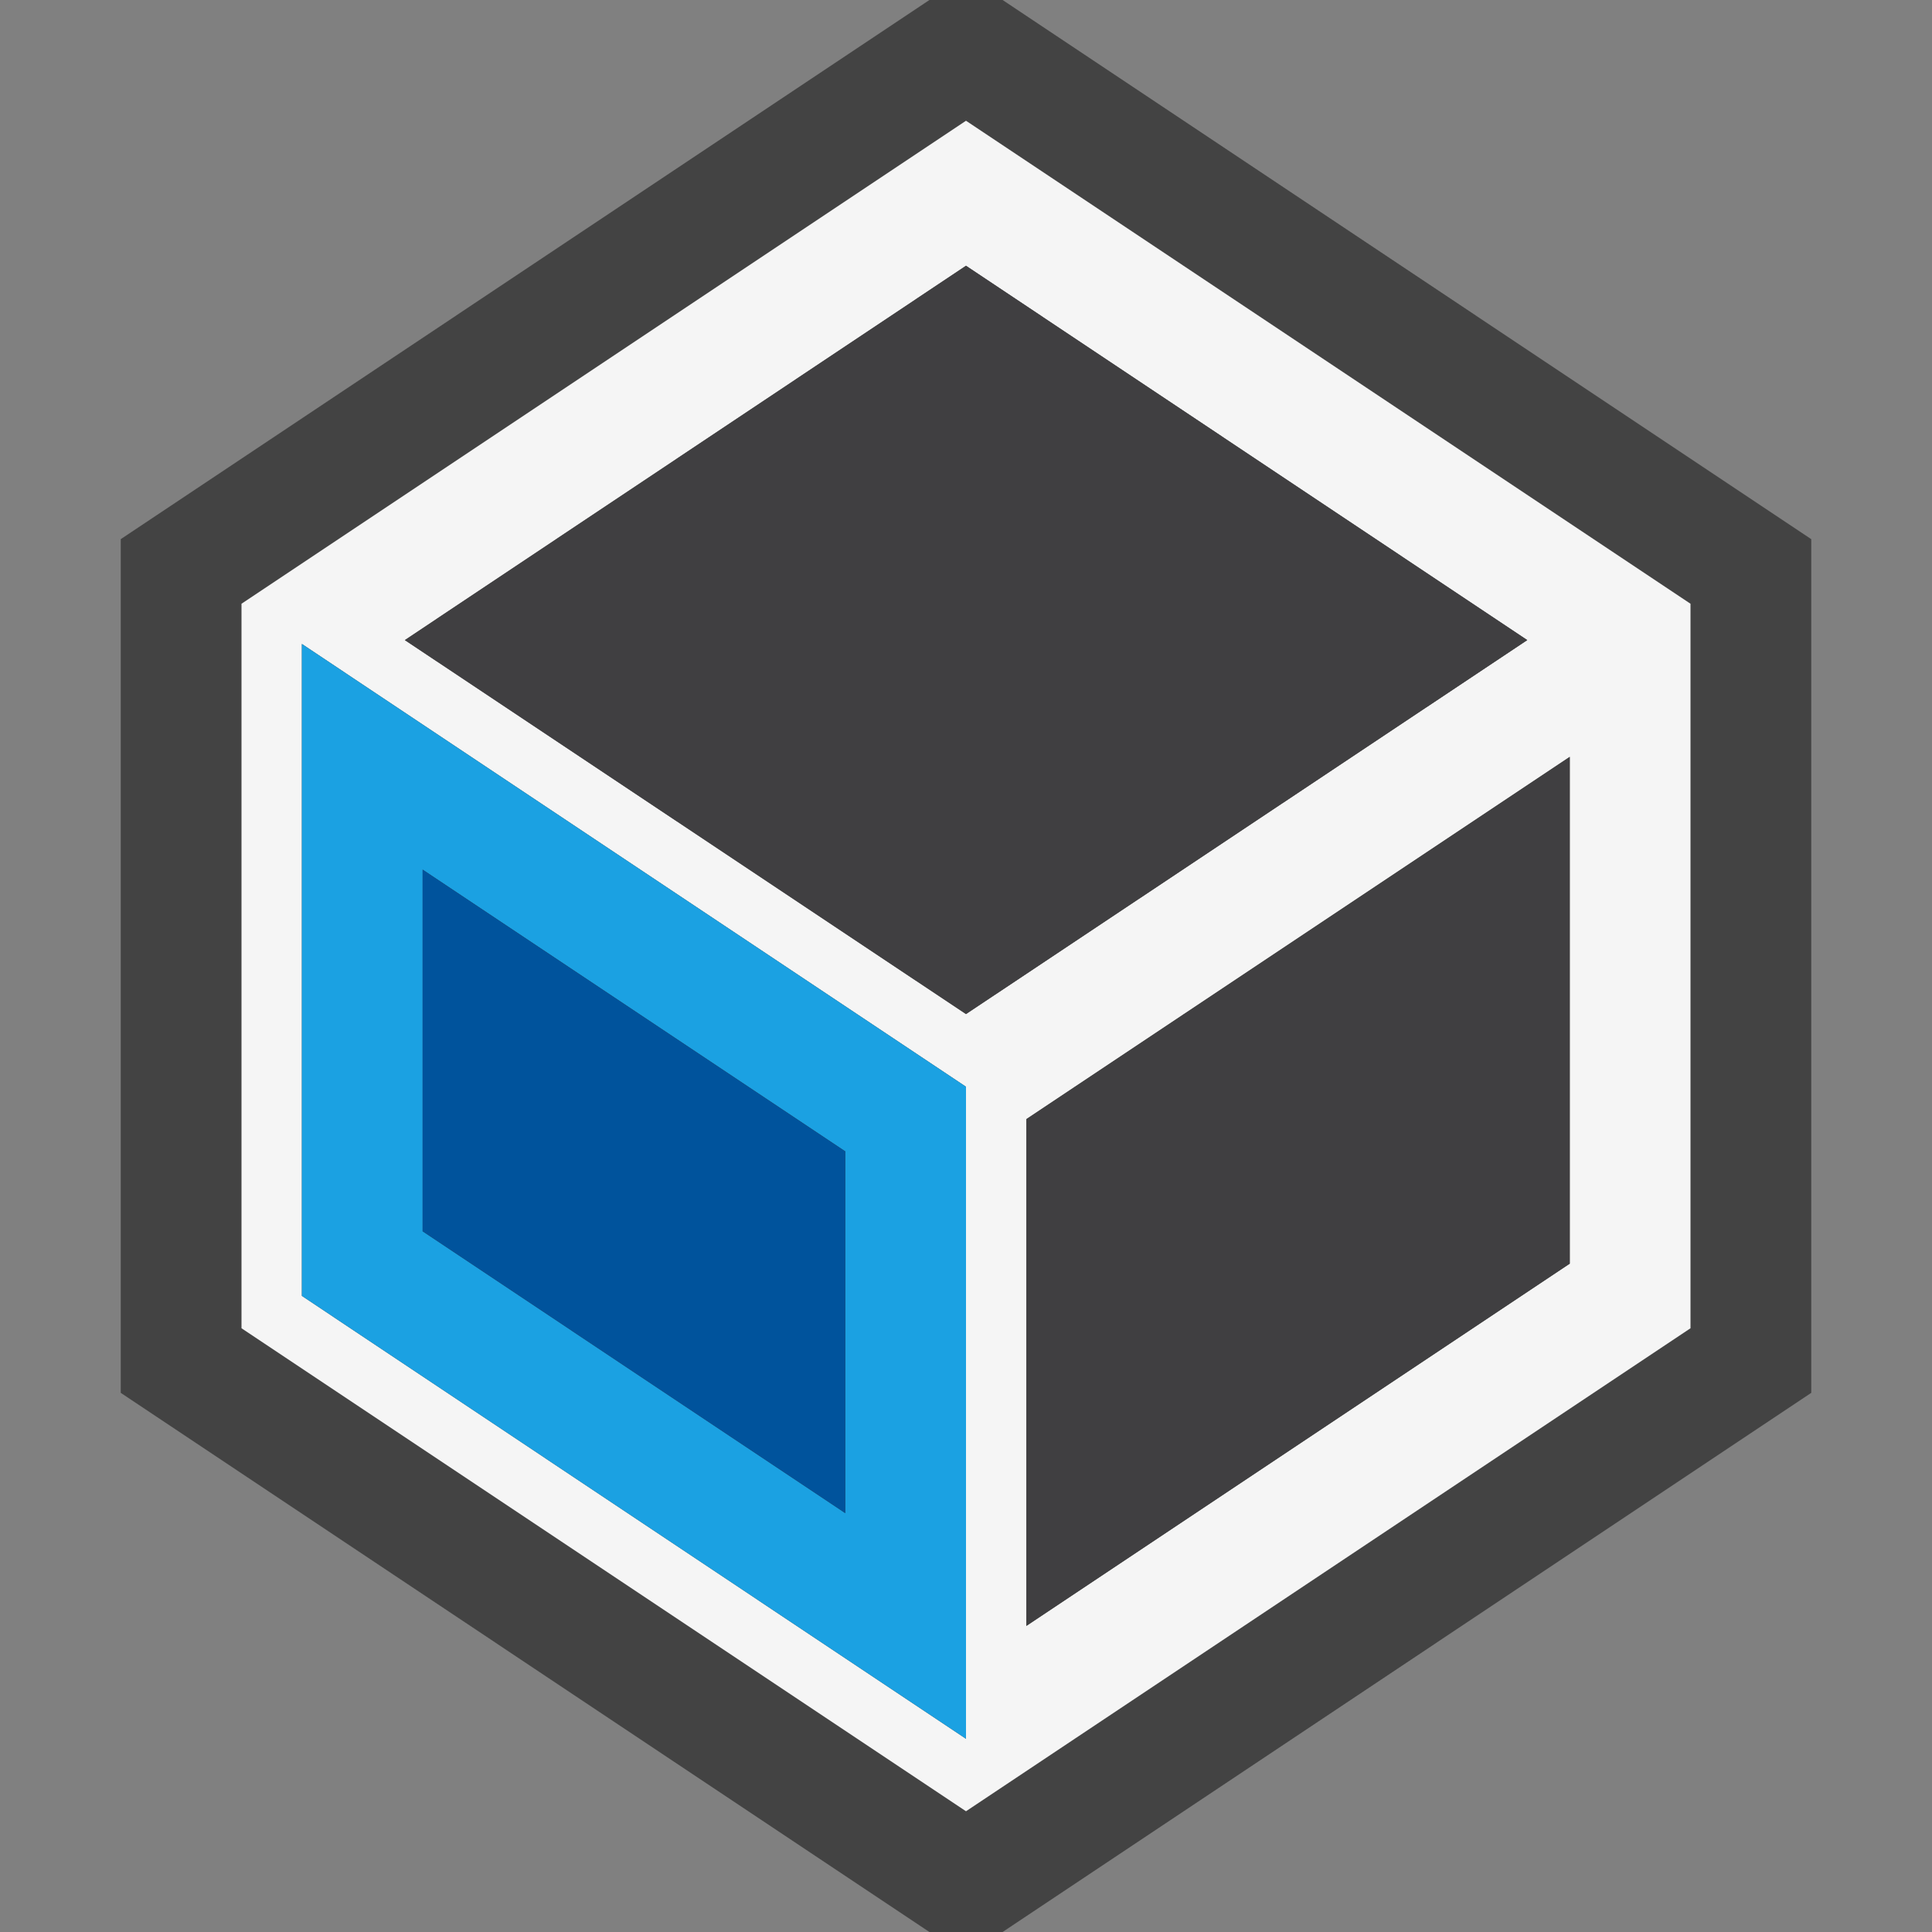 <svg xmlns="http://www.w3.org/2000/svg" viewBox="0 0 16 16"><rect x="0" y="0" width="16" height="16" fill="#808080" stroke="none"/><style>.st0{opacity:0}.st0,.st1{fill:#434343}.st2{fill:#f5f5f5}.st3{fill:#1ba1e2}.st4{fill:#00539c}.st5{fill:#403F41}</style><g id="outline"><path class="st0" d="M0 0h16v16H0z"/><path class="st1" d="M8.303 0h-.606L1 4.465v7.07L7.697 16h.606L15 11.535v-7.07z"/></g><path class="st2" d="M8 1L2 5v6l6 4 6-4V5L8 1zm0 13.4l-5.5-3.668V5.333L8 9v5.4zM3.353 5.301L8 2.201l4.648 3.1L8 8.398 3.353 5.301zM13 10.465l-4.5 3V9.268l4.5-3v4.197z" id="icon_x5F_bg"/><g id="color_x5F_decoration"><path class="st3" d="M2.5 5.333v5.399L8 14.4V9L2.5 5.333zM7 12.531l-3.5-2.334V7.202L7 9.535v2.996z"/><path class="st4" d="M3.5 10.197L7 12.531V9.535L3.5 7.202z"/></g><path class="st5" d="M12.648 5.301L8 8.398 3.353 5.301 8 2.201l4.648 3.1zM8.5 9.268v4.197l4.5-3V6.268l-4.5 3z" id="icon_x5F_fg"/></svg>